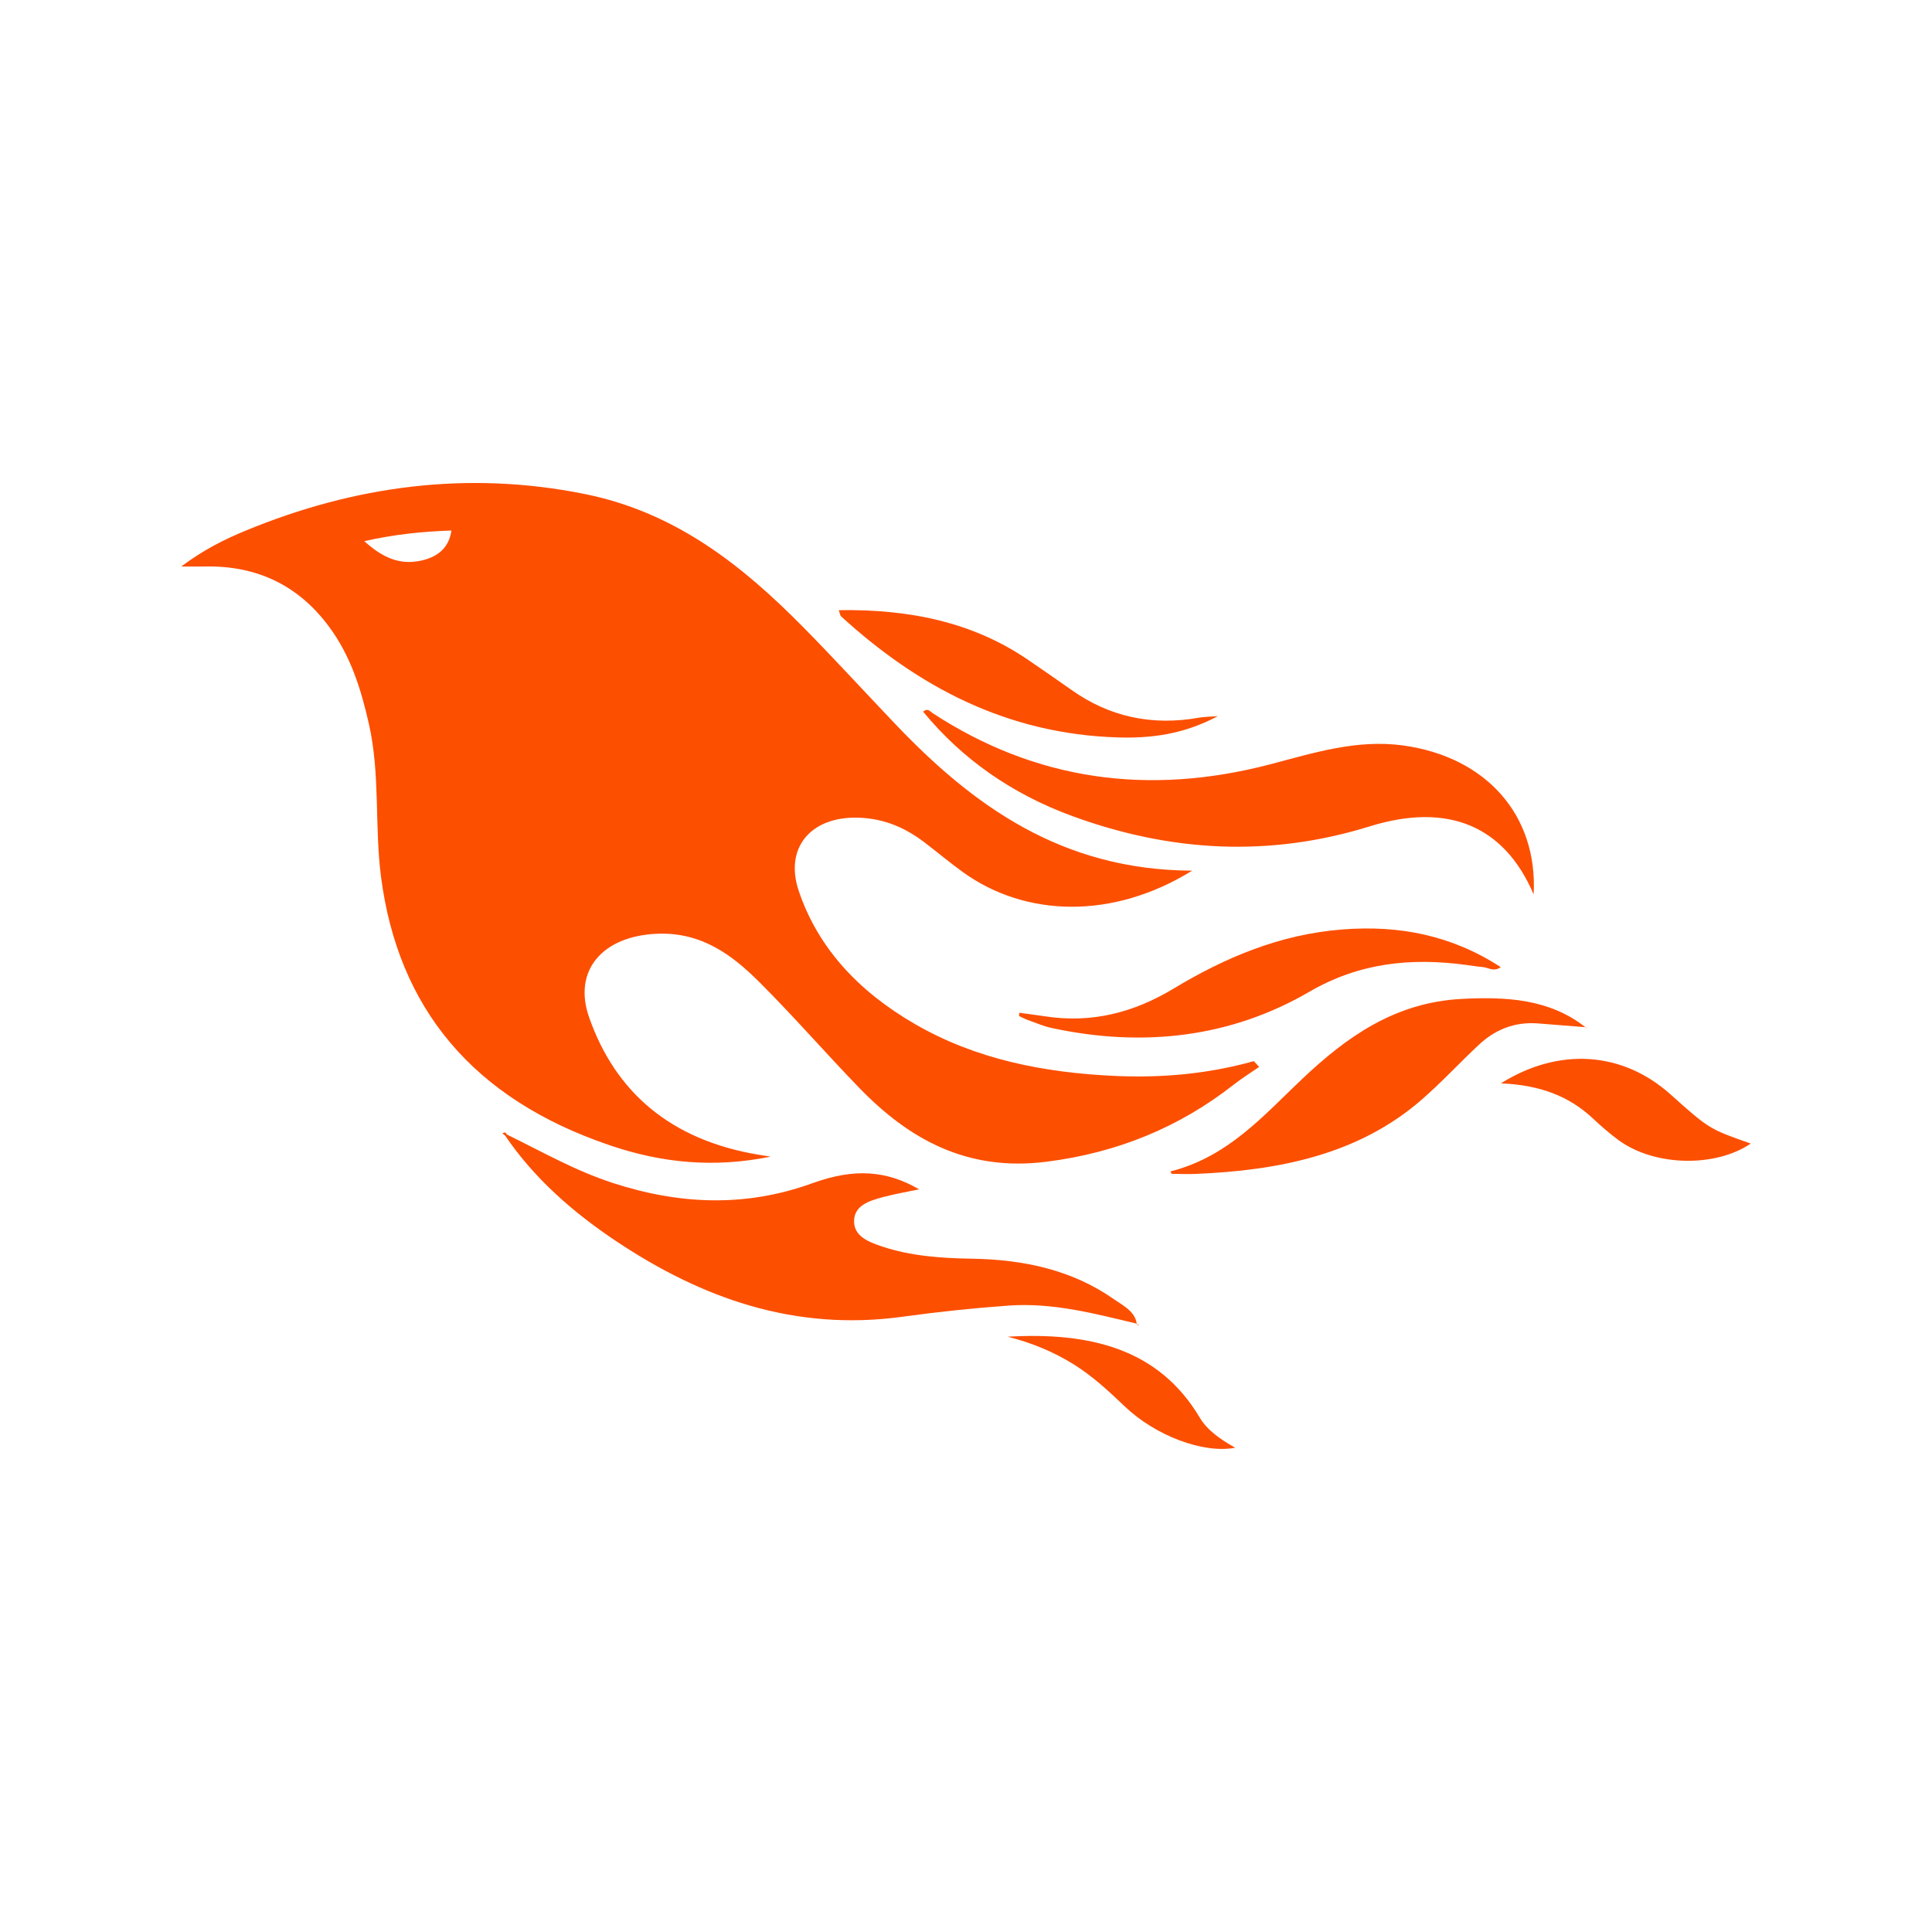 <svg width="32" height="32" viewBox="0 0 32 32" fill="none" xmlns="http://www.w3.org/2000/svg">
<g clip-path="url(#clip0_12_11)">
<path d="M12.764 19.158C12.65 19.139 12.605 19.132 12.56 19.125C11.109 18.882 10.192 18.091 9.757 16.849C9.486 16.074 9.979 15.504 10.881 15.466C11.62 15.435 12.126 15.818 12.573 16.262C13.149 16.836 13.678 17.448 14.244 18.031C15.059 18.869 16.02 19.409 17.334 19.242C18.512 19.093 19.539 18.667 20.433 17.966C20.567 17.861 20.714 17.769 20.856 17.671L20.767 17.576C20.017 17.786 19.252 17.856 18.47 17.821C17.287 17.767 16.16 17.545 15.152 16.96C14.231 16.427 13.553 15.712 13.23 14.757C12.97 13.985 13.503 13.446 14.391 13.557C14.742 13.601 15.037 13.744 15.303 13.945C15.519 14.11 15.726 14.284 15.946 14.443C16.982 15.193 18.43 15.235 19.746 14.421C17.583 14.412 16.112 13.341 14.82 11.983C14.314 11.452 13.82 10.911 13.304 10.388C12.305 9.376 11.197 8.485 9.679 8.181C7.741 7.792 5.87 8.046 4.074 8.787C3.716 8.934 3.372 9.106 3.002 9.383C3.185 9.383 3.285 9.385 3.384 9.383C4.29 9.362 4.969 9.724 5.458 10.391C5.814 10.876 5.982 11.425 6.11 11.99C6.3 12.828 6.202 13.683 6.311 14.524C6.593 16.689 7.822 18.2 10.11 18.973C10.949 19.257 11.809 19.351 12.764 19.158ZM6.982 9.284C6.621 9.366 6.332 9.234 6.034 8.963C6.544 8.849 6.994 8.804 7.477 8.787C7.438 9.07 7.253 9.223 6.982 9.284ZM18.828 21.924C18.797 21.715 18.599 21.624 18.444 21.515C17.756 21.033 16.952 20.862 16.099 20.848C15.59 20.84 15.087 20.805 14.607 20.645C14.387 20.571 14.141 20.477 14.146 20.221C14.152 19.961 14.403 19.888 14.631 19.826C14.818 19.776 15.011 19.744 15.224 19.699C14.684 19.387 14.155 19.344 13.452 19.599C12.344 20 11.252 19.952 10.148 19.593C9.524 19.39 8.971 19.072 8.395 18.791L8.379 18.8L8.394 18.791C8.38 18.752 8.354 18.751 8.321 18.773L8.366 18.808C8.844 19.514 9.489 20.081 10.218 20.566C11.622 21.499 13.156 22.056 14.951 21.809C15.531 21.729 16.114 21.667 16.699 21.625C17.432 21.571 18.13 21.757 18.828 21.924ZM15.445 11.81C15.406 11.785 15.369 11.721 15.29 11.787C15.935 12.573 16.765 13.153 17.764 13.518C19.375 14.107 21.011 14.207 22.684 13.688C23.983 13.284 24.917 13.678 25.402 14.814C25.473 13.496 24.611 12.536 23.24 12.347C22.468 12.242 21.755 12.472 21.032 12.661C19.021 13.186 17.151 12.927 15.445 11.81ZM25.471 16.951C25.733 16.971 25.995 16.992 26.258 17.013C25.665 16.544 24.944 16.507 24.213 16.545C23.101 16.602 22.3 17.179 21.57 17.869C20.927 18.477 20.345 19.159 19.385 19.403C19.401 19.429 19.405 19.442 19.409 19.442C19.539 19.444 19.668 19.449 19.797 19.444C21.192 19.387 22.506 19.122 23.551 18.211C23.88 17.924 24.174 17.605 24.492 17.307C24.757 17.059 25.078 16.921 25.471 16.951ZM22.231 15.395C21.19 15.477 20.286 15.864 19.437 16.375C18.783 16.769 18.084 16.955 17.299 16.832C17.161 16.81 17.021 16.794 16.883 16.775L16.878 16.828C16.928 16.851 16.976 16.878 17.028 16.896C17.159 16.943 17.288 16.999 17.424 17.028C18.935 17.352 20.382 17.186 21.687 16.427C22.509 15.949 23.361 15.858 24.283 15.982C24.377 15.994 24.469 16.01 24.563 16.018C24.65 16.025 24.74 16.103 24.857 16.019C24.051 15.494 23.182 15.32 22.231 15.395ZM18.511 12.214C19.057 12.231 19.601 12.166 20.172 11.861C20.005 11.874 19.934 11.874 19.866 11.886C19.079 12.027 18.373 11.873 17.744 11.425C17.513 11.261 17.278 11.101 17.044 10.94C16.118 10.301 15.055 10.088 13.893 10.106C13.911 10.157 13.913 10.193 13.933 10.211C15.197 11.363 16.661 12.156 18.511 12.214ZM27.665 18.123C26.882 17.424 25.832 17.334 24.86 17.944C25.503 17.97 25.986 18.155 26.378 18.52C26.516 18.649 26.66 18.776 26.815 18.889C27.407 19.319 28.411 19.34 28.998 18.941C28.309 18.699 28.309 18.699 27.665 18.123ZM19.869 23.476C19.182 22.323 18.026 22.063 16.69 22.14C17.085 22.239 17.453 22.391 17.792 22.603C18.103 22.799 18.364 23.041 18.622 23.288C19.133 23.779 19.93 24.081 20.459 23.979C20.216 23.841 20 23.696 19.869 23.476ZM26.27 17.037C26.27 17.029 26.27 17.022 26.271 17.014L26.269 17.016L26.271 17.014L26.258 17.013C26.26 17.015 26.263 17.017 26.266 17.019L26.27 17.037ZM18.867 21.951L18.84 21.937C18.84 21.942 18.842 21.947 18.845 21.952C18.847 21.954 18.859 21.951 18.867 21.951ZM18.84 21.937C18.839 21.933 18.838 21.93 18.837 21.926L18.834 21.929L18.837 21.926L18.828 21.924C18.829 21.927 18.83 21.93 18.831 21.933L18.84 21.937Z" fill="#FD4F00"/>
</g>
<defs>
<clipPath id="clip0_12_11">
<rect width="26" height="16" fill="white" transform="translate(3 8)"/>
</clipPath>
</defs>
</svg>
